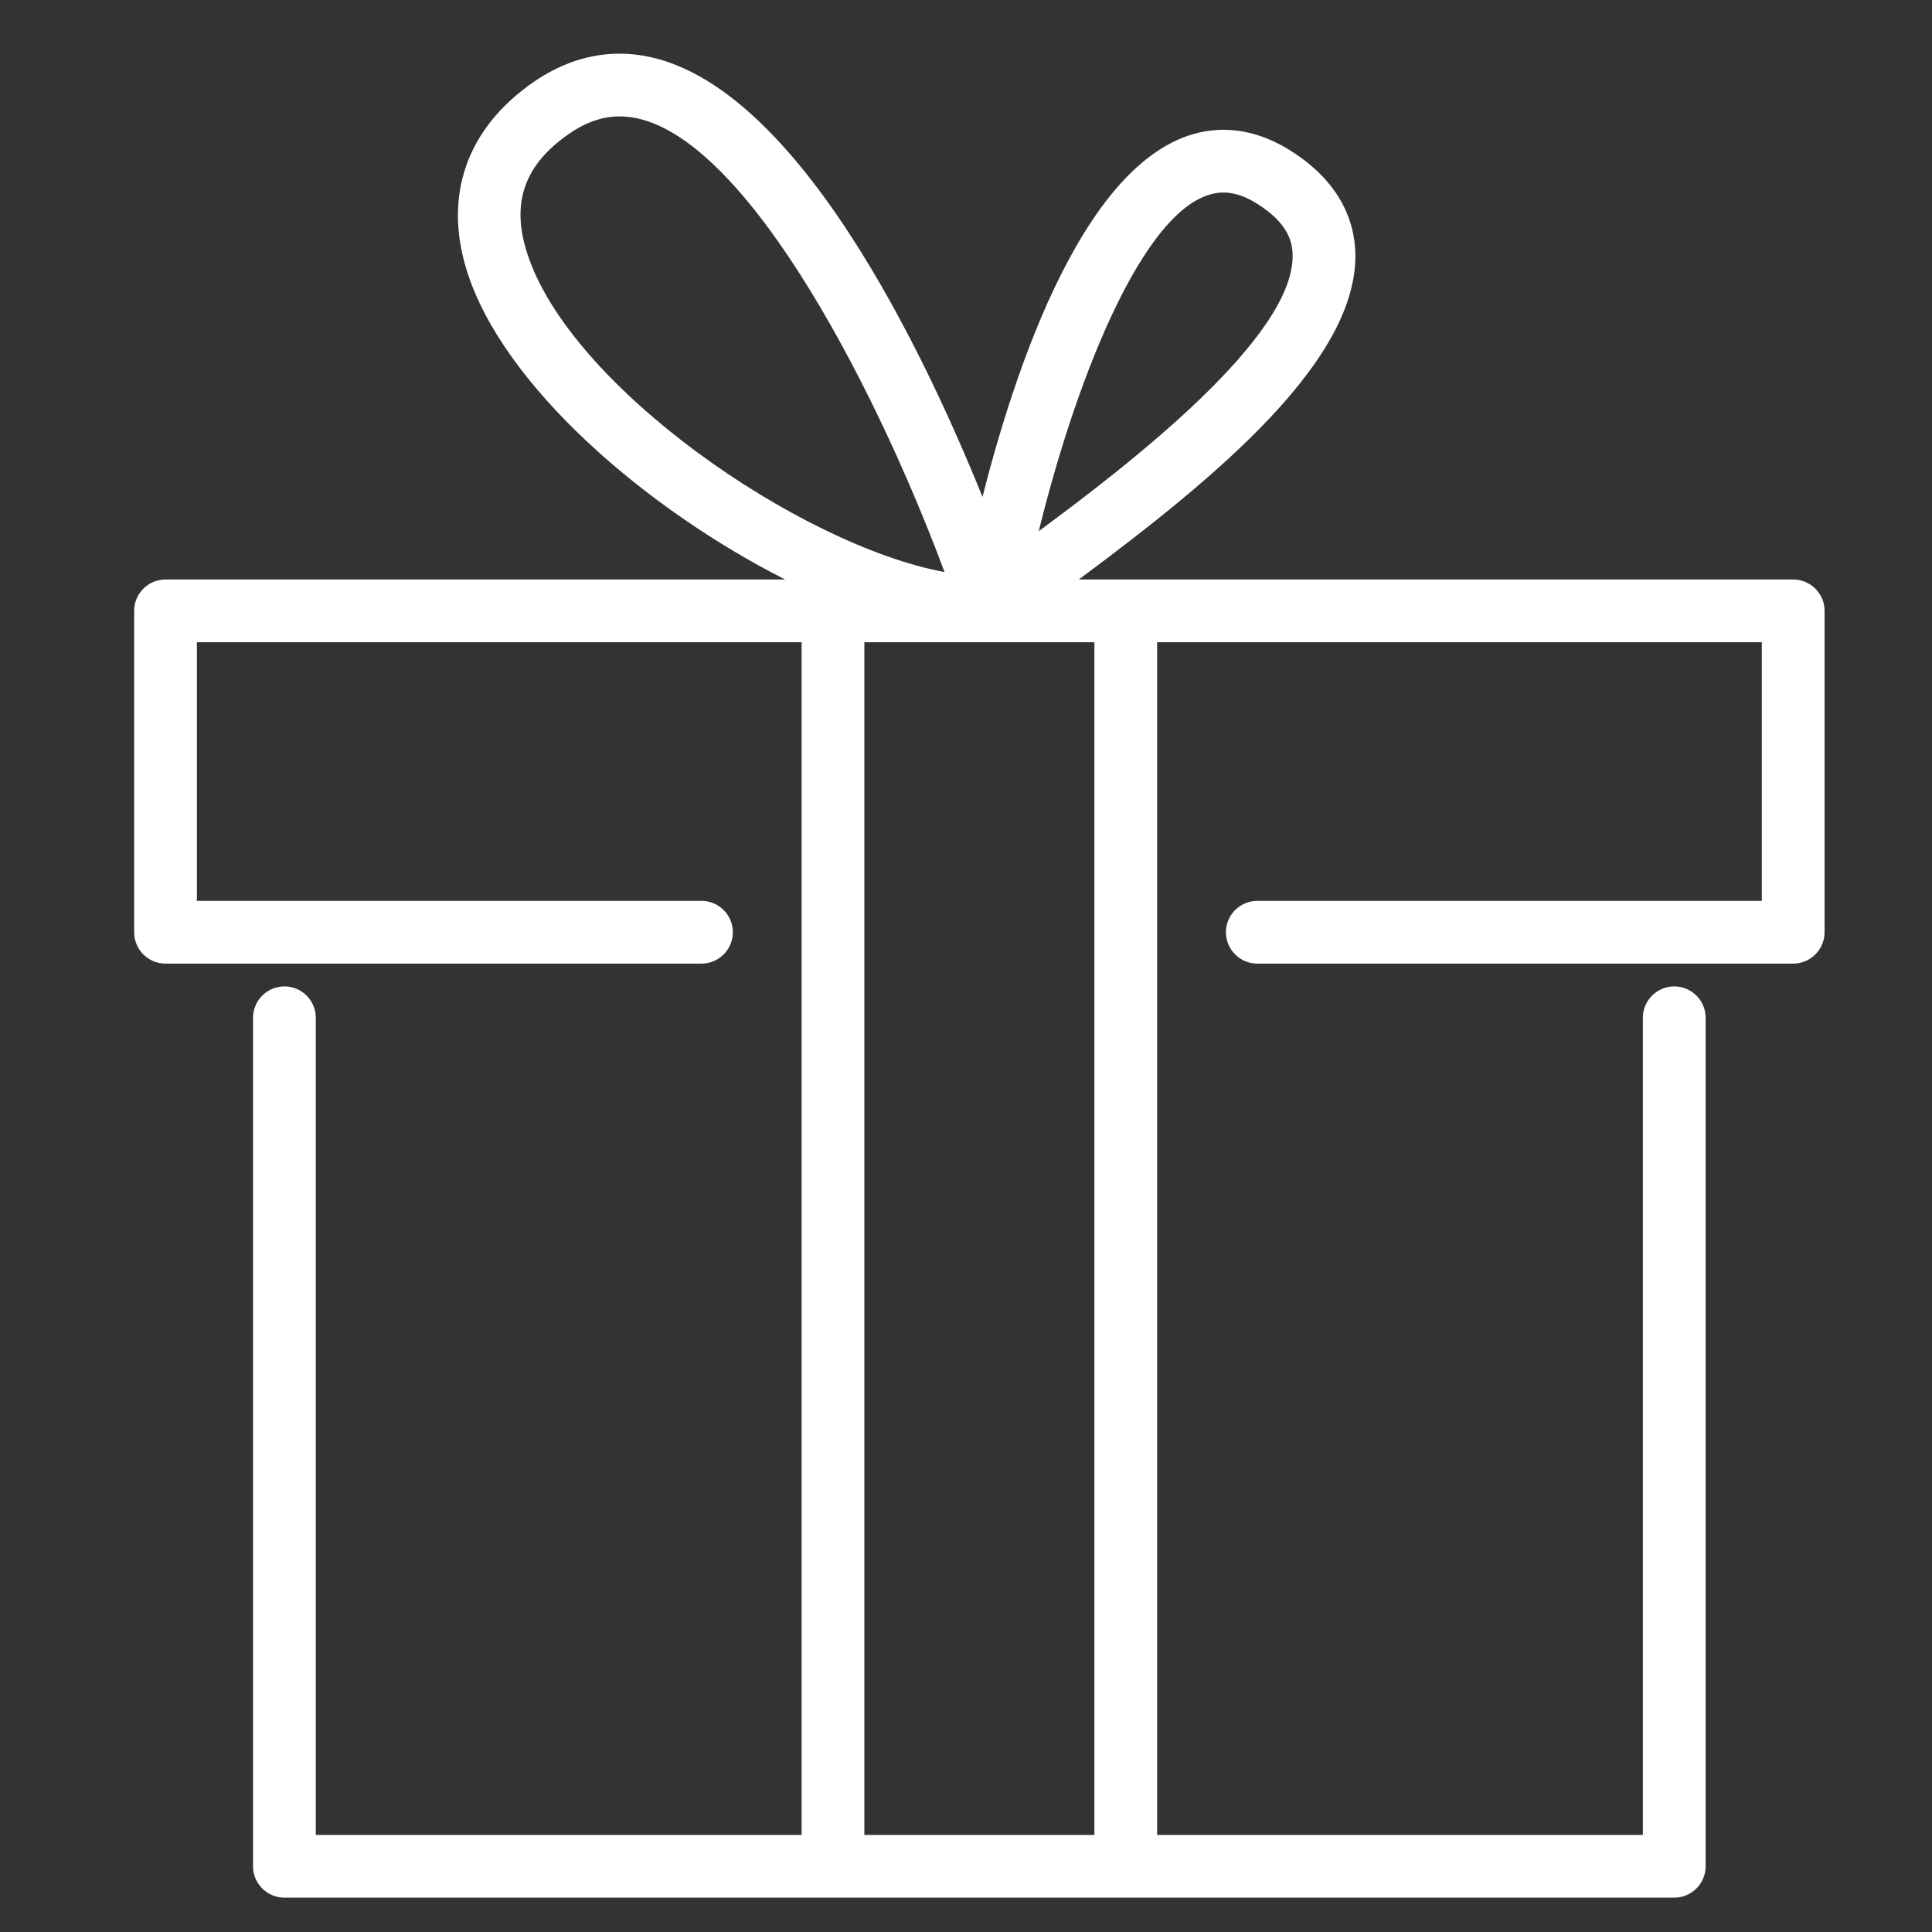 <?xml version="1.0" encoding="UTF-8" standalone="no"?>
<svg xmlns:xlink="http://www.w3.org/1999/xlink" xmlns:sketch="http://www.bohemiancoding.com/sketch/ns" width="72px" height="72px" viewBox="0 0 72 72" version="1.1" xmlns="http://www.w3.org/2000/svg">
    <rect x="0" y="0" width="72" height="72" fill="#333333" stroke="none"/>
    <!-- Generator: Sketch 3.4.4 (17249) - http://www.bohemiancoding.com/sketch -->
    <title>feedback-icon</title>
    <desc>Created with Sketch.</desc>
    <defs></defs>
    <g id="Components" stroke="none" stroke-width="1" fill="none" fill-rule="evenodd" sketch:type="MSPage">
        <path d="M66.827,21.596 L40.203,21.596 C45.386,17.749 50.647,13.382 50.508,9.387 C50.472,8.341 50.028,6.84 48.117,5.629 C47.291,5.103 46.441,4.837 45.595,4.837 C40.844,4.837 37.973,13.162 36.615,18.518 C34.212,12.579 29.087,2 23.095,2 C21.976,2 20.888,2.359 19.867,3.069 C17.396,4.787 16.519,7.282 17.399,10.094 C18.742,14.375 24.061,18.962 29.26,21.596 L6.169,21.596 C5.522,21.596 5,22.12 5,22.765 L5,34.742 C5,35.387 5.522,35.911 6.169,35.911 L26.142,35.911 C26.788,35.911 27.311,35.387 27.311,34.742 C27.311,34.097 26.788,33.573 26.142,33.573 L7.338,33.573 L7.338,23.934 L29.874,23.934 L29.874,68.382 L11.769,68.382 L11.769,37.93 C11.769,37.284 11.246,36.761 10.6,36.761 C9.954,36.761 9.43,37.284 9.43,37.93 L9.43,69.551 C9.43,70.196 9.954,70.72 10.6,70.72 L62.394,70.72 C63.04,70.72 63.564,70.196 63.564,69.551 L63.564,37.93 C63.564,37.284 63.04,36.761 62.394,36.761 C61.749,36.761 61.225,37.284 61.225,37.93 L61.225,68.382 L43.123,68.382 L43.123,23.934 L65.658,23.934 L65.658,33.573 L46.856,33.573 C46.21,33.573 45.687,34.097 45.687,34.742 C45.687,35.387 46.21,35.911 46.856,35.911 L66.827,35.911 C67.471,35.911 67.996,35.387 67.996,34.742 L67.996,22.765 C67.996,22.12 67.471,21.596 66.827,21.596 L66.827,21.596 Z M45.595,7.175 C45.997,7.175 46.412,7.314 46.865,7.602 C48.005,8.324 48.156,9.013 48.171,9.468 C48.277,12.56 41.979,17.38 38.712,19.794 C40.181,13.809 42.853,7.175 45.595,7.175 L45.595,7.175 Z M19.632,9.394 C19.049,7.54 19.549,6.138 21.201,4.991 C21.832,4.552 22.453,4.338 23.095,4.338 C27.406,4.338 32.528,14.139 35.2,21.319 C29.827,20.326 21.198,14.396 19.632,9.394 L19.632,9.394 Z M32.212,23.934 L40.785,23.934 L40.785,68.382 L32.212,68.382 L32.212,23.934 Z" id="Fill-44" fill="#FFFFFF" sketch:type="MSShapeGroup"></path>
    </g>
</svg>